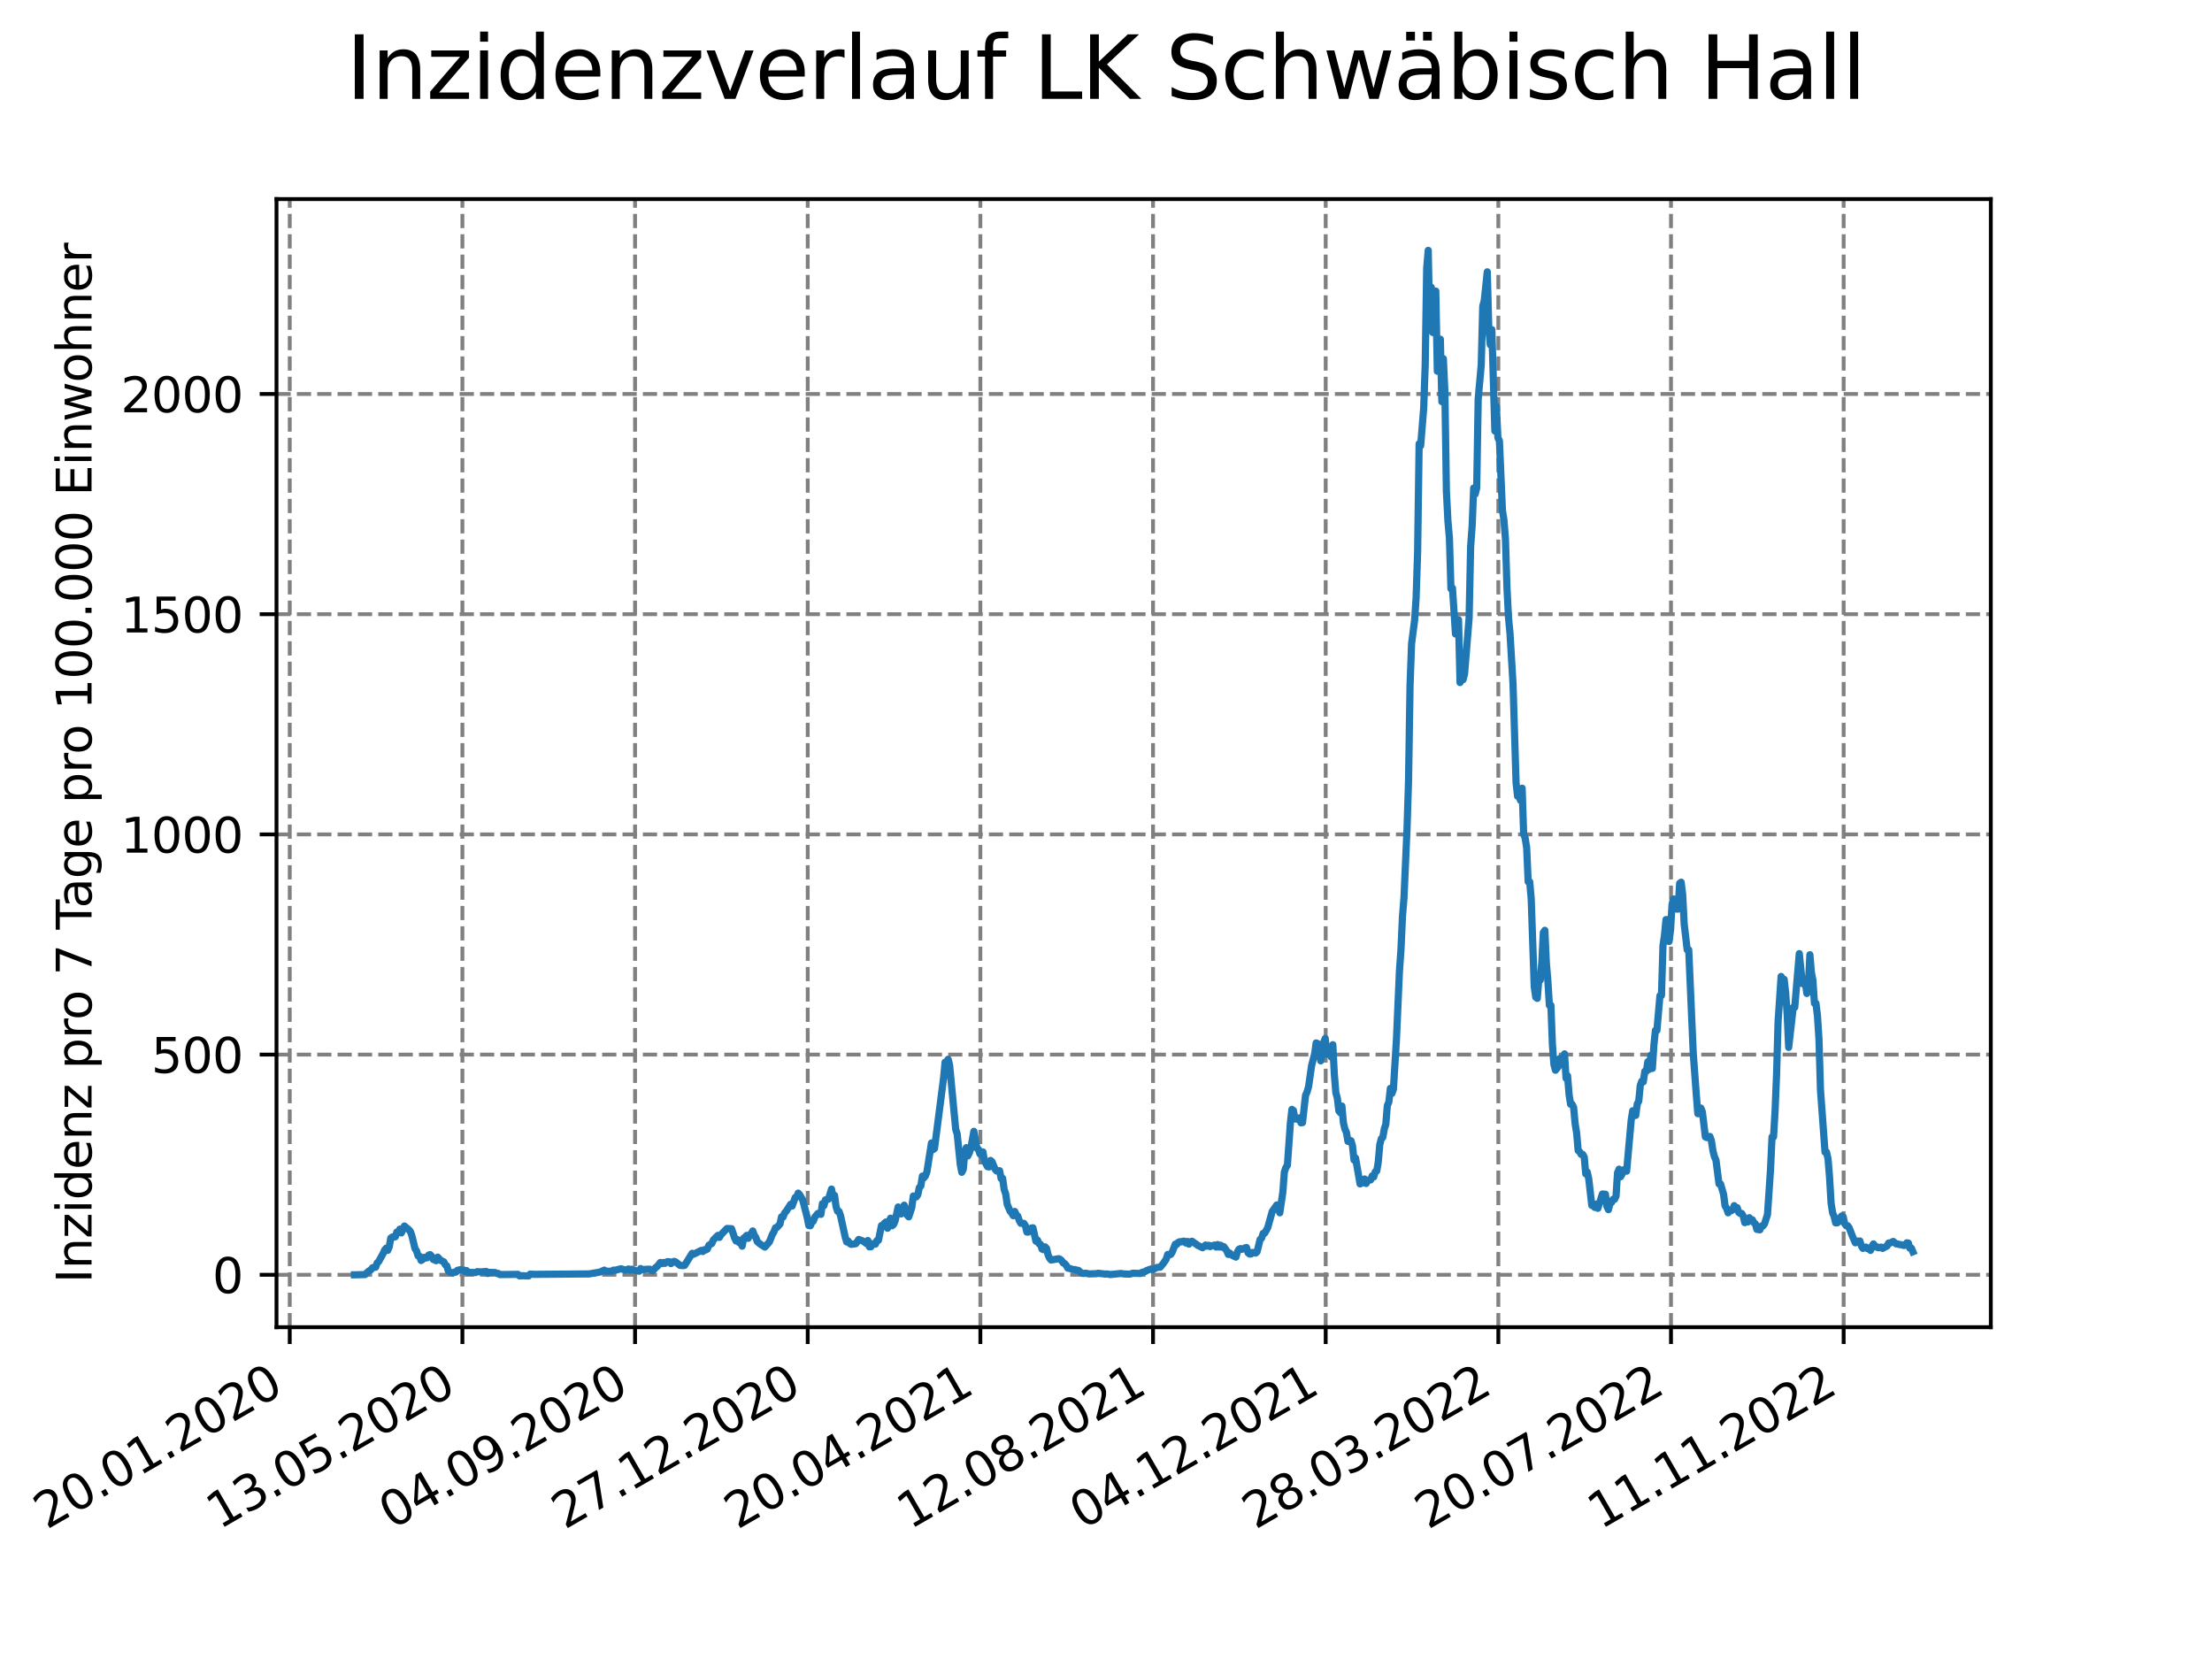 <?xml version="1.0" encoding="utf-8" standalone="no"?>
<!DOCTYPE svg PUBLIC "-//W3C//DTD SVG 1.1//EN"
  "http://www.w3.org/Graphics/SVG/1.1/DTD/svg11.dtd">
<svg xmlns:xlink="http://www.w3.org/1999/xlink" width="460.8pt" height="345.6pt" viewBox="0 0 460.8 345.6" xmlns="http://www.w3.org/2000/svg" version="1.1">
 <defs>
  <style type="text/css">*{stroke-linejoin: round; stroke-linecap: butt}</style>
 </defs>
 <g id="figure_1">
  <g id="patch_1">
   <path d="M 0 345.6 
L 460.8 345.6 
L 460.8 0 
L 0 0 
z
" style="fill: #ffffff"/>
  </g>
  <g id="axes_1">
   <g id="patch_2">
    <path d="M 57.6 276.48 
L 414.72 276.48 
L 414.72 41.472 
L 57.6 41.472 
z
" style="fill: #ffffff"/>
   </g>
   <g id="matplotlib.axis_1">
    <g id="xtick_1">
     <g id="line2d_1">
      <path d="M 60.358 276.48 
L 60.358 41.472 
" clip-path="url(#p5363a31406)" style="fill: none; stroke-dasharray: 2.96,1.28; stroke-dashoffset: 0; stroke: #808080; stroke-width: 0.8"/>
     </g>
     <g id="line2d_2">
      <defs>
       <path id="mba83485d88" d="M 0 0 
L 0 3.5 
" style="stroke: #000000; stroke-width: 0.8"/>
      </defs>
      <g>
       <use xlink:href="#mba83485d88" x="60.358" y="276.48" style="stroke: #000000; stroke-width: 0.8"/>
      </g>
     </g>
     <g id="text_1">
      <!-- 20.01.2020 -->
      <g transform="translate(9.733 318.689) rotate(-30) scale(0.1 -0.1)">
       <defs>
        <path id="DejaVuSans-32" d="M 1228 531 
L 3431 531 
L 3431 0 
L 469 0 
L 469 531 
Q 828 903 1448 1529 
Q 2069 2156 2228 2338 
Q 2531 2678 2651 2914 
Q 2772 3150 2772 3378 
Q 2772 3750 2511 3984 
Q 2250 4219 1831 4219 
Q 1534 4219 1204 4116 
Q 875 4013 500 3803 
L 500 4441 
Q 881 4594 1212 4672 
Q 1544 4750 1819 4750 
Q 2544 4750 2975 4387 
Q 3406 4025 3406 3419 
Q 3406 3131 3298 2873 
Q 3191 2616 2906 2266 
Q 2828 2175 2409 1742 
Q 1991 1309 1228 531 
z
" transform="scale(0.016)"/>
        <path id="DejaVuSans-30" d="M 2034 4250 
Q 1547 4250 1301 3770 
Q 1056 3291 1056 2328 
Q 1056 1369 1301 889 
Q 1547 409 2034 409 
Q 2525 409 2770 889 
Q 3016 1369 3016 2328 
Q 3016 3291 2770 3770 
Q 2525 4250 2034 4250 
z
M 2034 4750 
Q 2819 4750 3233 4129 
Q 3647 3509 3647 2328 
Q 3647 1150 3233 529 
Q 2819 -91 2034 -91 
Q 1250 -91 836 529 
Q 422 1150 422 2328 
Q 422 3509 836 4129 
Q 1250 4750 2034 4750 
z
" transform="scale(0.016)"/>
        <path id="DejaVuSans-2e" d="M 684 794 
L 1344 794 
L 1344 0 
L 684 0 
L 684 794 
z
" transform="scale(0.016)"/>
        <path id="DejaVuSans-31" d="M 794 531 
L 1825 531 
L 1825 4091 
L 703 3866 
L 703 4441 
L 1819 4666 
L 2450 4666 
L 2450 531 
L 3481 531 
L 3481 0 
L 794 0 
L 794 531 
z
" transform="scale(0.016)"/>
       </defs>
       <use xlink:href="#DejaVuSans-32"/>
       <use xlink:href="#DejaVuSans-30" x="63.623"/>
       <use xlink:href="#DejaVuSans-2e" x="127.246"/>
       <use xlink:href="#DejaVuSans-30" x="159.033"/>
       <use xlink:href="#DejaVuSans-31" x="222.656"/>
       <use xlink:href="#DejaVuSans-2e" x="286.279"/>
       <use xlink:href="#DejaVuSans-32" x="318.066"/>
       <use xlink:href="#DejaVuSans-30" x="381.689"/>
       <use xlink:href="#DejaVuSans-32" x="445.312"/>
       <use xlink:href="#DejaVuSans-30" x="508.936"/>
      </g>
     </g>
    </g>
    <g id="xtick_2">
     <g id="line2d_3">
      <path d="M 96.326 276.48 
L 96.326 41.472 
" clip-path="url(#p5363a31406)" style="fill: none; stroke-dasharray: 2.96,1.28; stroke-dashoffset: 0; stroke: #808080; stroke-width: 0.8"/>
     </g>
     <g id="line2d_4">
      <g>
       <use xlink:href="#mba83485d88" x="96.326" y="276.48" style="stroke: #000000; stroke-width: 0.8"/>
      </g>
     </g>
     <g id="text_2">
      <!-- 13.05.2020 -->
      <g transform="translate(45.7 318.689) rotate(-30) scale(0.1 -0.1)">
       <defs>
        <path id="DejaVuSans-33" d="M 2597 2516 
Q 3050 2419 3304 2112 
Q 3559 1806 3559 1356 
Q 3559 666 3084 287 
Q 2609 -91 1734 -91 
Q 1441 -91 1130 -33 
Q 819 25 488 141 
L 488 750 
Q 750 597 1062 519 
Q 1375 441 1716 441 
Q 2309 441 2620 675 
Q 2931 909 2931 1356 
Q 2931 1769 2642 2001 
Q 2353 2234 1838 2234 
L 1294 2234 
L 1294 2753 
L 1863 2753 
Q 2328 2753 2575 2939 
Q 2822 3125 2822 3475 
Q 2822 3834 2567 4026 
Q 2313 4219 1838 4219 
Q 1578 4219 1281 4162 
Q 984 4106 628 3988 
L 628 4550 
Q 988 4650 1302 4700 
Q 1616 4750 1894 4750 
Q 2613 4750 3031 4423 
Q 3450 4097 3450 3541 
Q 3450 3153 3228 2886 
Q 3006 2619 2597 2516 
z
" transform="scale(0.016)"/>
        <path id="DejaVuSans-35" d="M 691 4666 
L 3169 4666 
L 3169 4134 
L 1269 4134 
L 1269 2991 
Q 1406 3038 1543 3061 
Q 1681 3084 1819 3084 
Q 2600 3084 3056 2656 
Q 3513 2228 3513 1497 
Q 3513 744 3044 326 
Q 2575 -91 1722 -91 
Q 1428 -91 1123 -41 
Q 819 9 494 109 
L 494 744 
Q 775 591 1075 516 
Q 1375 441 1709 441 
Q 2250 441 2565 725 
Q 2881 1009 2881 1497 
Q 2881 1984 2565 2268 
Q 2250 2553 1709 2553 
Q 1456 2553 1204 2497 
Q 953 2441 691 2322 
L 691 4666 
z
" transform="scale(0.016)"/>
       </defs>
       <use xlink:href="#DejaVuSans-31"/>
       <use xlink:href="#DejaVuSans-33" x="63.623"/>
       <use xlink:href="#DejaVuSans-2e" x="127.246"/>
       <use xlink:href="#DejaVuSans-30" x="159.033"/>
       <use xlink:href="#DejaVuSans-35" x="222.656"/>
       <use xlink:href="#DejaVuSans-2e" x="286.279"/>
       <use xlink:href="#DejaVuSans-32" x="318.066"/>
       <use xlink:href="#DejaVuSans-30" x="381.689"/>
       <use xlink:href="#DejaVuSans-32" x="445.312"/>
       <use xlink:href="#DejaVuSans-30" x="508.936"/>
      </g>
     </g>
    </g>
    <g id="xtick_3">
     <g id="line2d_5">
      <path d="M 132.293 276.48 
L 132.293 41.472 
" clip-path="url(#p5363a31406)" style="fill: none; stroke-dasharray: 2.96,1.28; stroke-dashoffset: 0; stroke: #808080; stroke-width: 0.8"/>
     </g>
     <g id="line2d_6">
      <g>
       <use xlink:href="#mba83485d88" x="132.293" y="276.48" style="stroke: #000000; stroke-width: 0.8"/>
      </g>
     </g>
     <g id="text_3">
      <!-- 04.09.2020 -->
      <g transform="translate(81.668 318.689) rotate(-30) scale(0.1 -0.1)">
       <defs>
        <path id="DejaVuSans-34" d="M 2419 4116 
L 825 1625 
L 2419 1625 
L 2419 4116 
z
M 2253 4666 
L 3047 4666 
L 3047 1625 
L 3713 1625 
L 3713 1100 
L 3047 1100 
L 3047 0 
L 2419 0 
L 2419 1100 
L 313 1100 
L 313 1709 
L 2253 4666 
z
" transform="scale(0.016)"/>
        <path id="DejaVuSans-39" d="M 703 97 
L 703 672 
Q 941 559 1184 500 
Q 1428 441 1663 441 
Q 2288 441 2617 861 
Q 2947 1281 2994 2138 
Q 2813 1869 2534 1725 
Q 2256 1581 1919 1581 
Q 1219 1581 811 2004 
Q 403 2428 403 3163 
Q 403 3881 828 4315 
Q 1253 4750 1959 4750 
Q 2769 4750 3195 4129 
Q 3622 3509 3622 2328 
Q 3622 1225 3098 567 
Q 2575 -91 1691 -91 
Q 1453 -91 1209 -44 
Q 966 3 703 97 
z
M 1959 2075 
Q 2384 2075 2632 2365 
Q 2881 2656 2881 3163 
Q 2881 3666 2632 3958 
Q 2384 4250 1959 4250 
Q 1534 4250 1286 3958 
Q 1038 3666 1038 3163 
Q 1038 2656 1286 2365 
Q 1534 2075 1959 2075 
z
" transform="scale(0.016)"/>
       </defs>
       <use xlink:href="#DejaVuSans-30"/>
       <use xlink:href="#DejaVuSans-34" x="63.623"/>
       <use xlink:href="#DejaVuSans-2e" x="127.246"/>
       <use xlink:href="#DejaVuSans-30" x="159.033"/>
       <use xlink:href="#DejaVuSans-39" x="222.656"/>
       <use xlink:href="#DejaVuSans-2e" x="286.279"/>
       <use xlink:href="#DejaVuSans-32" x="318.066"/>
       <use xlink:href="#DejaVuSans-30" x="381.689"/>
       <use xlink:href="#DejaVuSans-32" x="445.312"/>
       <use xlink:href="#DejaVuSans-30" x="508.936"/>
      </g>
     </g>
    </g>
    <g id="xtick_4">
     <g id="line2d_7">
      <path d="M 168.261 276.48 
L 168.261 41.472 
" clip-path="url(#p5363a31406)" style="fill: none; stroke-dasharray: 2.96,1.28; stroke-dashoffset: 0; stroke: #808080; stroke-width: 0.8"/>
     </g>
     <g id="line2d_8">
      <g>
       <use xlink:href="#mba83485d88" x="168.261" y="276.48" style="stroke: #000000; stroke-width: 0.8"/>
      </g>
     </g>
     <g id="text_4">
      <!-- 27.12.2020 -->
      <g transform="translate(117.636 318.689) rotate(-30) scale(0.1 -0.1)">
       <defs>
        <path id="DejaVuSans-37" d="M 525 4666 
L 3525 4666 
L 3525 4397 
L 1831 0 
L 1172 0 
L 2766 4134 
L 525 4134 
L 525 4666 
z
" transform="scale(0.016)"/>
       </defs>
       <use xlink:href="#DejaVuSans-32"/>
       <use xlink:href="#DejaVuSans-37" x="63.623"/>
       <use xlink:href="#DejaVuSans-2e" x="127.246"/>
       <use xlink:href="#DejaVuSans-31" x="159.033"/>
       <use xlink:href="#DejaVuSans-32" x="222.656"/>
       <use xlink:href="#DejaVuSans-2e" x="286.279"/>
       <use xlink:href="#DejaVuSans-32" x="318.066"/>
       <use xlink:href="#DejaVuSans-30" x="381.689"/>
       <use xlink:href="#DejaVuSans-32" x="445.312"/>
       <use xlink:href="#DejaVuSans-30" x="508.936"/>
      </g>
     </g>
    </g>
    <g id="xtick_5">
     <g id="line2d_9">
      <path d="M 204.228 276.48 
L 204.228 41.472 
" clip-path="url(#p5363a31406)" style="fill: none; stroke-dasharray: 2.96,1.28; stroke-dashoffset: 0; stroke: #808080; stroke-width: 0.8"/>
     </g>
     <g id="line2d_10">
      <g>
       <use xlink:href="#mba83485d88" x="204.228" y="276.48" style="stroke: #000000; stroke-width: 0.8"/>
      </g>
     </g>
     <g id="text_5">
      <!-- 20.04.2021 -->
      <g transform="translate(153.603 318.689) rotate(-30) scale(0.1 -0.1)">
       <use xlink:href="#DejaVuSans-32"/>
       <use xlink:href="#DejaVuSans-30" x="63.623"/>
       <use xlink:href="#DejaVuSans-2e" x="127.246"/>
       <use xlink:href="#DejaVuSans-30" x="159.033"/>
       <use xlink:href="#DejaVuSans-34" x="222.656"/>
       <use xlink:href="#DejaVuSans-2e" x="286.279"/>
       <use xlink:href="#DejaVuSans-32" x="318.066"/>
       <use xlink:href="#DejaVuSans-30" x="381.689"/>
       <use xlink:href="#DejaVuSans-32" x="445.312"/>
       <use xlink:href="#DejaVuSans-31" x="508.936"/>
      </g>
     </g>
    </g>
    <g id="xtick_6">
     <g id="line2d_11">
      <path d="M 240.196 276.48 
L 240.196 41.472 
" clip-path="url(#p5363a31406)" style="fill: none; stroke-dasharray: 2.96,1.28; stroke-dashoffset: 0; stroke: #808080; stroke-width: 0.8"/>
     </g>
     <g id="line2d_12">
      <g>
       <use xlink:href="#mba83485d88" x="240.196" y="276.48" style="stroke: #000000; stroke-width: 0.8"/>
      </g>
     </g>
     <g id="text_6">
      <!-- 12.08.2021 -->
      <g transform="translate(189.571 318.689) rotate(-30) scale(0.1 -0.1)">
       <defs>
        <path id="DejaVuSans-38" d="M 2034 2216 
Q 1584 2216 1326 1975 
Q 1069 1734 1069 1313 
Q 1069 891 1326 650 
Q 1584 409 2034 409 
Q 2484 409 2743 651 
Q 3003 894 3003 1313 
Q 3003 1734 2745 1975 
Q 2488 2216 2034 2216 
z
M 1403 2484 
Q 997 2584 770 2862 
Q 544 3141 544 3541 
Q 544 4100 942 4425 
Q 1341 4750 2034 4750 
Q 2731 4750 3128 4425 
Q 3525 4100 3525 3541 
Q 3525 3141 3298 2862 
Q 3072 2584 2669 2484 
Q 3125 2378 3379 2068 
Q 3634 1759 3634 1313 
Q 3634 634 3220 271 
Q 2806 -91 2034 -91 
Q 1263 -91 848 271 
Q 434 634 434 1313 
Q 434 1759 690 2068 
Q 947 2378 1403 2484 
z
M 1172 3481 
Q 1172 3119 1398 2916 
Q 1625 2713 2034 2713 
Q 2441 2713 2670 2916 
Q 2900 3119 2900 3481 
Q 2900 3844 2670 4047 
Q 2441 4250 2034 4250 
Q 1625 4250 1398 4047 
Q 1172 3844 1172 3481 
z
" transform="scale(0.016)"/>
       </defs>
       <use xlink:href="#DejaVuSans-31"/>
       <use xlink:href="#DejaVuSans-32" x="63.623"/>
       <use xlink:href="#DejaVuSans-2e" x="127.246"/>
       <use xlink:href="#DejaVuSans-30" x="159.033"/>
       <use xlink:href="#DejaVuSans-38" x="222.656"/>
       <use xlink:href="#DejaVuSans-2e" x="286.279"/>
       <use xlink:href="#DejaVuSans-32" x="318.066"/>
       <use xlink:href="#DejaVuSans-30" x="381.689"/>
       <use xlink:href="#DejaVuSans-32" x="445.312"/>
       <use xlink:href="#DejaVuSans-31" x="508.936"/>
      </g>
     </g>
    </g>
    <g id="xtick_7">
     <g id="line2d_13">
      <path d="M 276.163 276.48 
L 276.163 41.472 
" clip-path="url(#p5363a31406)" style="fill: none; stroke-dasharray: 2.96,1.28; stroke-dashoffset: 0; stroke: #808080; stroke-width: 0.8"/>
     </g>
     <g id="line2d_14">
      <g>
       <use xlink:href="#mba83485d88" x="276.163" y="276.48" style="stroke: #000000; stroke-width: 0.8"/>
      </g>
     </g>
     <g id="text_7">
      <!-- 04.12.2021 -->
      <g transform="translate(225.538 318.689) rotate(-30) scale(0.1 -0.1)">
       <use xlink:href="#DejaVuSans-30"/>
       <use xlink:href="#DejaVuSans-34" x="63.623"/>
       <use xlink:href="#DejaVuSans-2e" x="127.246"/>
       <use xlink:href="#DejaVuSans-31" x="159.033"/>
       <use xlink:href="#DejaVuSans-32" x="222.656"/>
       <use xlink:href="#DejaVuSans-2e" x="286.279"/>
       <use xlink:href="#DejaVuSans-32" x="318.066"/>
       <use xlink:href="#DejaVuSans-30" x="381.689"/>
       <use xlink:href="#DejaVuSans-32" x="445.312"/>
       <use xlink:href="#DejaVuSans-31" x="508.936"/>
      </g>
     </g>
    </g>
    <g id="xtick_8">
     <g id="line2d_15">
      <path d="M 312.131 276.48 
L 312.131 41.472 
" clip-path="url(#p5363a31406)" style="fill: none; stroke-dasharray: 2.96,1.28; stroke-dashoffset: 0; stroke: #808080; stroke-width: 0.8"/>
     </g>
     <g id="line2d_16">
      <g>
       <use xlink:href="#mba83485d88" x="312.131" y="276.48" style="stroke: #000000; stroke-width: 0.8"/>
      </g>
     </g>
     <g id="text_8">
      <!-- 28.03.2022 -->
      <g transform="translate(261.506 318.689) rotate(-30) scale(0.1 -0.1)">
       <use xlink:href="#DejaVuSans-32"/>
       <use xlink:href="#DejaVuSans-38" x="63.623"/>
       <use xlink:href="#DejaVuSans-2e" x="127.246"/>
       <use xlink:href="#DejaVuSans-30" x="159.033"/>
       <use xlink:href="#DejaVuSans-33" x="222.656"/>
       <use xlink:href="#DejaVuSans-2e" x="286.279"/>
       <use xlink:href="#DejaVuSans-32" x="318.066"/>
       <use xlink:href="#DejaVuSans-30" x="381.689"/>
       <use xlink:href="#DejaVuSans-32" x="445.312"/>
       <use xlink:href="#DejaVuSans-32" x="508.936"/>
      </g>
     </g>
    </g>
    <g id="xtick_9">
     <g id="line2d_17">
      <path d="M 348.099 276.48 
L 348.099 41.472 
" clip-path="url(#p5363a31406)" style="fill: none; stroke-dasharray: 2.96,1.28; stroke-dashoffset: 0; stroke: #808080; stroke-width: 0.8"/>
     </g>
     <g id="line2d_18">
      <g>
       <use xlink:href="#mba83485d88" x="348.099" y="276.48" style="stroke: #000000; stroke-width: 0.8"/>
      </g>
     </g>
     <g id="text_9">
      <!-- 20.07.2022 -->
      <g transform="translate(297.473 318.689) rotate(-30) scale(0.1 -0.1)">
       <use xlink:href="#DejaVuSans-32"/>
       <use xlink:href="#DejaVuSans-30" x="63.623"/>
       <use xlink:href="#DejaVuSans-2e" x="127.246"/>
       <use xlink:href="#DejaVuSans-30" x="159.033"/>
       <use xlink:href="#DejaVuSans-37" x="222.656"/>
       <use xlink:href="#DejaVuSans-2e" x="286.279"/>
       <use xlink:href="#DejaVuSans-32" x="318.066"/>
       <use xlink:href="#DejaVuSans-30" x="381.689"/>
       <use xlink:href="#DejaVuSans-32" x="445.312"/>
       <use xlink:href="#DejaVuSans-32" x="508.936"/>
      </g>
     </g>
    </g>
    <g id="xtick_10">
     <g id="line2d_19">
      <path d="M 384.066 276.48 
L 384.066 41.472 
" clip-path="url(#p5363a31406)" style="fill: none; stroke-dasharray: 2.96,1.28; stroke-dashoffset: 0; stroke: #808080; stroke-width: 0.8"/>
     </g>
     <g id="line2d_20">
      <g>
       <use xlink:href="#mba83485d88" x="384.066" y="276.48" style="stroke: #000000; stroke-width: 0.8"/>
      </g>
     </g>
     <g id="text_10">
      <!-- 11.11.2022 -->
      <g transform="translate(333.441 318.689) rotate(-30) scale(0.1 -0.1)">
       <use xlink:href="#DejaVuSans-31"/>
       <use xlink:href="#DejaVuSans-31" x="63.623"/>
       <use xlink:href="#DejaVuSans-2e" x="127.246"/>
       <use xlink:href="#DejaVuSans-31" x="159.033"/>
       <use xlink:href="#DejaVuSans-31" x="222.656"/>
       <use xlink:href="#DejaVuSans-2e" x="286.279"/>
       <use xlink:href="#DejaVuSans-32" x="318.066"/>
       <use xlink:href="#DejaVuSans-30" x="381.689"/>
       <use xlink:href="#DejaVuSans-32" x="445.312"/>
       <use xlink:href="#DejaVuSans-32" x="508.936"/>
      </g>
     </g>
    </g>
   </g>
   <g id="matplotlib.axis_2">
    <g id="ytick_1">
     <g id="line2d_21">
      <path d="M 57.6 265.565 
L 414.72 265.565 
" clip-path="url(#p5363a31406)" style="fill: none; stroke-dasharray: 2.96,1.28; stroke-dashoffset: 0; stroke: #808080; stroke-width: 0.8"/>
     </g>
     <g id="line2d_22">
      <defs>
       <path id="m3895f8b6ff" d="M 0 0 
L -3.5 0 
" style="stroke: #000000; stroke-width: 0.8"/>
      </defs>
      <g>
       <use xlink:href="#m3895f8b6ff" x="57.6" y="265.565" style="stroke: #000000; stroke-width: 0.8"/>
      </g>
     </g>
     <g id="text_11">
      <!-- 0 -->
      <g transform="translate(44.237 269.364) scale(0.1 -0.1)">
       <use xlink:href="#DejaVuSans-30"/>
      </g>
     </g>
    </g>
    <g id="ytick_2">
     <g id="line2d_23">
      <path d="M 57.6 219.693 
L 414.72 219.693 
" clip-path="url(#p5363a31406)" style="fill: none; stroke-dasharray: 2.96,1.28; stroke-dashoffset: 0; stroke: #808080; stroke-width: 0.8"/>
     </g>
     <g id="line2d_24">
      <g>
       <use xlink:href="#m3895f8b6ff" x="57.6" y="219.693" style="stroke: #000000; stroke-width: 0.8"/>
      </g>
     </g>
     <g id="text_12">
      <!-- 500 -->
      <g transform="translate(31.512 223.492) scale(0.1 -0.1)">
       <use xlink:href="#DejaVuSans-35"/>
       <use xlink:href="#DejaVuSans-30" x="63.623"/>
       <use xlink:href="#DejaVuSans-30" x="127.246"/>
      </g>
     </g>
    </g>
    <g id="ytick_3">
     <g id="line2d_25">
      <path d="M 57.6 173.821 
L 414.72 173.821 
" clip-path="url(#p5363a31406)" style="fill: none; stroke-dasharray: 2.96,1.28; stroke-dashoffset: 0; stroke: #808080; stroke-width: 0.8"/>
     </g>
     <g id="line2d_26">
      <g>
       <use xlink:href="#m3895f8b6ff" x="57.6" y="173.821" style="stroke: #000000; stroke-width: 0.8"/>
      </g>
     </g>
     <g id="text_13">
      <!-- 1000 -->
      <g transform="translate(25.15 177.621) scale(0.1 -0.1)">
       <use xlink:href="#DejaVuSans-31"/>
       <use xlink:href="#DejaVuSans-30" x="63.623"/>
       <use xlink:href="#DejaVuSans-30" x="127.246"/>
       <use xlink:href="#DejaVuSans-30" x="190.869"/>
      </g>
     </g>
    </g>
    <g id="ytick_4">
     <g id="line2d_27">
      <path d="M 57.6 127.95 
L 414.72 127.95 
" clip-path="url(#p5363a31406)" style="fill: none; stroke-dasharray: 2.96,1.28; stroke-dashoffset: 0; stroke: #808080; stroke-width: 0.8"/>
     </g>
     <g id="line2d_28">
      <g>
       <use xlink:href="#m3895f8b6ff" x="57.6" y="127.95" style="stroke: #000000; stroke-width: 0.8"/>
      </g>
     </g>
     <g id="text_14">
      <!-- 1500 -->
      <g transform="translate(25.15 131.749) scale(0.1 -0.1)">
       <use xlink:href="#DejaVuSans-31"/>
       <use xlink:href="#DejaVuSans-35" x="63.623"/>
       <use xlink:href="#DejaVuSans-30" x="127.246"/>
       <use xlink:href="#DejaVuSans-30" x="190.869"/>
      </g>
     </g>
    </g>
    <g id="ytick_5">
     <g id="line2d_29">
      <path d="M 57.6 82.078 
L 414.72 82.078 
" clip-path="url(#p5363a31406)" style="fill: none; stroke-dasharray: 2.96,1.28; stroke-dashoffset: 0; stroke: #808080; stroke-width: 0.8"/>
     </g>
     <g id="line2d_30">
      <g>
       <use xlink:href="#m3895f8b6ff" x="57.6" y="82.078" style="stroke: #000000; stroke-width: 0.8"/>
      </g>
     </g>
     <g id="text_15">
      <!-- 2000 -->
      <g transform="translate(25.15 85.877) scale(0.1 -0.1)">
       <use xlink:href="#DejaVuSans-32"/>
       <use xlink:href="#DejaVuSans-30" x="63.623"/>
       <use xlink:href="#DejaVuSans-30" x="127.246"/>
       <use xlink:href="#DejaVuSans-30" x="190.869"/>
      </g>
     </g>
    </g>
    <g id="text_16">
     <!-- Inzidenz pro 7 Tage pro 100.000 Einwohner -->
     <g transform="translate(19.07 267.301) rotate(-90) scale(0.1 -0.1)">
      <defs>
       <path id="DejaVuSans-49" d="M 628 4666 
L 1259 4666 
L 1259 0 
L 628 0 
L 628 4666 
z
" transform="scale(0.016)"/>
       <path id="DejaVuSans-6e" d="M 3513 2113 
L 3513 0 
L 2938 0 
L 2938 2094 
Q 2938 2591 2744 2837 
Q 2550 3084 2163 3084 
Q 1697 3084 1428 2787 
Q 1159 2491 1159 1978 
L 1159 0 
L 581 0 
L 581 3500 
L 1159 3500 
L 1159 2956 
Q 1366 3272 1645 3428 
Q 1925 3584 2291 3584 
Q 2894 3584 3203 3211 
Q 3513 2838 3513 2113 
z
" transform="scale(0.016)"/>
       <path id="DejaVuSans-7a" d="M 353 3500 
L 3084 3500 
L 3084 2975 
L 922 459 
L 3084 459 
L 3084 0 
L 275 0 
L 275 525 
L 2438 3041 
L 353 3041 
L 353 3500 
z
" transform="scale(0.016)"/>
       <path id="DejaVuSans-69" d="M 603 3500 
L 1178 3500 
L 1178 0 
L 603 0 
L 603 3500 
z
M 603 4863 
L 1178 4863 
L 1178 4134 
L 603 4134 
L 603 4863 
z
" transform="scale(0.016)"/>
       <path id="DejaVuSans-64" d="M 2906 2969 
L 2906 4863 
L 3481 4863 
L 3481 0 
L 2906 0 
L 2906 525 
Q 2725 213 2448 61 
Q 2172 -91 1784 -91 
Q 1150 -91 751 415 
Q 353 922 353 1747 
Q 353 2572 751 3078 
Q 1150 3584 1784 3584 
Q 2172 3584 2448 3432 
Q 2725 3281 2906 2969 
z
M 947 1747 
Q 947 1113 1208 752 
Q 1469 391 1925 391 
Q 2381 391 2643 752 
Q 2906 1113 2906 1747 
Q 2906 2381 2643 2742 
Q 2381 3103 1925 3103 
Q 1469 3103 1208 2742 
Q 947 2381 947 1747 
z
" transform="scale(0.016)"/>
       <path id="DejaVuSans-65" d="M 3597 1894 
L 3597 1613 
L 953 1613 
Q 991 1019 1311 708 
Q 1631 397 2203 397 
Q 2534 397 2845 478 
Q 3156 559 3463 722 
L 3463 178 
Q 3153 47 2828 -22 
Q 2503 -91 2169 -91 
Q 1331 -91 842 396 
Q 353 884 353 1716 
Q 353 2575 817 3079 
Q 1281 3584 2069 3584 
Q 2775 3584 3186 3129 
Q 3597 2675 3597 1894 
z
M 3022 2063 
Q 3016 2534 2758 2815 
Q 2500 3097 2075 3097 
Q 1594 3097 1305 2825 
Q 1016 2553 972 2059 
L 3022 2063 
z
" transform="scale(0.016)"/>
       <path id="DejaVuSans-20" transform="scale(0.016)"/>
       <path id="DejaVuSans-70" d="M 1159 525 
L 1159 -1331 
L 581 -1331 
L 581 3500 
L 1159 3500 
L 1159 2969 
Q 1341 3281 1617 3432 
Q 1894 3584 2278 3584 
Q 2916 3584 3314 3078 
Q 3713 2572 3713 1747 
Q 3713 922 3314 415 
Q 2916 -91 2278 -91 
Q 1894 -91 1617 61 
Q 1341 213 1159 525 
z
M 3116 1747 
Q 3116 2381 2855 2742 
Q 2594 3103 2138 3103 
Q 1681 3103 1420 2742 
Q 1159 2381 1159 1747 
Q 1159 1113 1420 752 
Q 1681 391 2138 391 
Q 2594 391 2855 752 
Q 3116 1113 3116 1747 
z
" transform="scale(0.016)"/>
       <path id="DejaVuSans-72" d="M 2631 2963 
Q 2534 3019 2420 3045 
Q 2306 3072 2169 3072 
Q 1681 3072 1420 2755 
Q 1159 2438 1159 1844 
L 1159 0 
L 581 0 
L 581 3500 
L 1159 3500 
L 1159 2956 
Q 1341 3275 1631 3429 
Q 1922 3584 2338 3584 
Q 2397 3584 2469 3576 
Q 2541 3569 2628 3553 
L 2631 2963 
z
" transform="scale(0.016)"/>
       <path id="DejaVuSans-6f" d="M 1959 3097 
Q 1497 3097 1228 2736 
Q 959 2375 959 1747 
Q 959 1119 1226 758 
Q 1494 397 1959 397 
Q 2419 397 2687 759 
Q 2956 1122 2956 1747 
Q 2956 2369 2687 2733 
Q 2419 3097 1959 3097 
z
M 1959 3584 
Q 2709 3584 3137 3096 
Q 3566 2609 3566 1747 
Q 3566 888 3137 398 
Q 2709 -91 1959 -91 
Q 1206 -91 779 398 
Q 353 888 353 1747 
Q 353 2609 779 3096 
Q 1206 3584 1959 3584 
z
" transform="scale(0.016)"/>
       <path id="DejaVuSans-54" d="M -19 4666 
L 3928 4666 
L 3928 4134 
L 2272 4134 
L 2272 0 
L 1638 0 
L 1638 4134 
L -19 4134 
L -19 4666 
z
" transform="scale(0.016)"/>
       <path id="DejaVuSans-61" d="M 2194 1759 
Q 1497 1759 1228 1600 
Q 959 1441 959 1056 
Q 959 750 1161 570 
Q 1363 391 1709 391 
Q 2188 391 2477 730 
Q 2766 1069 2766 1631 
L 2766 1759 
L 2194 1759 
z
M 3341 1997 
L 3341 0 
L 2766 0 
L 2766 531 
Q 2569 213 2275 61 
Q 1981 -91 1556 -91 
Q 1019 -91 701 211 
Q 384 513 384 1019 
Q 384 1609 779 1909 
Q 1175 2209 1959 2209 
L 2766 2209 
L 2766 2266 
Q 2766 2663 2505 2880 
Q 2244 3097 1772 3097 
Q 1472 3097 1187 3025 
Q 903 2953 641 2809 
L 641 3341 
Q 956 3463 1253 3523 
Q 1550 3584 1831 3584 
Q 2591 3584 2966 3190 
Q 3341 2797 3341 1997 
z
" transform="scale(0.016)"/>
       <path id="DejaVuSans-67" d="M 2906 1791 
Q 2906 2416 2648 2759 
Q 2391 3103 1925 3103 
Q 1463 3103 1205 2759 
Q 947 2416 947 1791 
Q 947 1169 1205 825 
Q 1463 481 1925 481 
Q 2391 481 2648 825 
Q 2906 1169 2906 1791 
z
M 3481 434 
Q 3481 -459 3084 -895 
Q 2688 -1331 1869 -1331 
Q 1566 -1331 1297 -1286 
Q 1028 -1241 775 -1147 
L 775 -588 
Q 1028 -725 1275 -790 
Q 1522 -856 1778 -856 
Q 2344 -856 2625 -561 
Q 2906 -266 2906 331 
L 2906 616 
Q 2728 306 2450 153 
Q 2172 0 1784 0 
Q 1141 0 747 490 
Q 353 981 353 1791 
Q 353 2603 747 3093 
Q 1141 3584 1784 3584 
Q 2172 3584 2450 3431 
Q 2728 3278 2906 2969 
L 2906 3500 
L 3481 3500 
L 3481 434 
z
" transform="scale(0.016)"/>
       <path id="DejaVuSans-45" d="M 628 4666 
L 3578 4666 
L 3578 4134 
L 1259 4134 
L 1259 2753 
L 3481 2753 
L 3481 2222 
L 1259 2222 
L 1259 531 
L 3634 531 
L 3634 0 
L 628 0 
L 628 4666 
z
" transform="scale(0.016)"/>
       <path id="DejaVuSans-77" d="M 269 3500 
L 844 3500 
L 1563 769 
L 2278 3500 
L 2956 3500 
L 3675 769 
L 4391 3500 
L 4966 3500 
L 4050 0 
L 3372 0 
L 2619 2869 
L 1863 0 
L 1184 0 
L 269 3500 
z
" transform="scale(0.016)"/>
       <path id="DejaVuSans-68" d="M 3513 2113 
L 3513 0 
L 2938 0 
L 2938 2094 
Q 2938 2591 2744 2837 
Q 2550 3084 2163 3084 
Q 1697 3084 1428 2787 
Q 1159 2491 1159 1978 
L 1159 0 
L 581 0 
L 581 4863 
L 1159 4863 
L 1159 2956 
Q 1366 3272 1645 3428 
Q 1925 3584 2291 3584 
Q 2894 3584 3203 3211 
Q 3513 2838 3513 2113 
z
" transform="scale(0.016)"/>
      </defs>
      <use xlink:href="#DejaVuSans-49"/>
      <use xlink:href="#DejaVuSans-6e" x="29.492"/>
      <use xlink:href="#DejaVuSans-7a" x="92.871"/>
      <use xlink:href="#DejaVuSans-69" x="145.361"/>
      <use xlink:href="#DejaVuSans-64" x="173.145"/>
      <use xlink:href="#DejaVuSans-65" x="236.621"/>
      <use xlink:href="#DejaVuSans-6e" x="298.145"/>
      <use xlink:href="#DejaVuSans-7a" x="361.523"/>
      <use xlink:href="#DejaVuSans-20" x="414.014"/>
      <use xlink:href="#DejaVuSans-70" x="445.801"/>
      <use xlink:href="#DejaVuSans-72" x="509.277"/>
      <use xlink:href="#DejaVuSans-6f" x="548.141"/>
      <use xlink:href="#DejaVuSans-20" x="609.322"/>
      <use xlink:href="#DejaVuSans-37" x="641.109"/>
      <use xlink:href="#DejaVuSans-20" x="704.732"/>
      <use xlink:href="#DejaVuSans-54" x="736.52"/>
      <use xlink:href="#DejaVuSans-61" x="781.104"/>
      <use xlink:href="#DejaVuSans-67" x="842.383"/>
      <use xlink:href="#DejaVuSans-65" x="905.859"/>
      <use xlink:href="#DejaVuSans-20" x="967.383"/>
      <use xlink:href="#DejaVuSans-70" x="999.17"/>
      <use xlink:href="#DejaVuSans-72" x="1062.646"/>
      <use xlink:href="#DejaVuSans-6f" x="1101.51"/>
      <use xlink:href="#DejaVuSans-20" x="1162.691"/>
      <use xlink:href="#DejaVuSans-31" x="1194.479"/>
      <use xlink:href="#DejaVuSans-30" x="1258.102"/>
      <use xlink:href="#DejaVuSans-30" x="1321.725"/>
      <use xlink:href="#DejaVuSans-2e" x="1385.348"/>
      <use xlink:href="#DejaVuSans-30" x="1417.135"/>
      <use xlink:href="#DejaVuSans-30" x="1480.758"/>
      <use xlink:href="#DejaVuSans-30" x="1544.381"/>
      <use xlink:href="#DejaVuSans-20" x="1608.004"/>
      <use xlink:href="#DejaVuSans-45" x="1639.791"/>
      <use xlink:href="#DejaVuSans-69" x="1702.975"/>
      <use xlink:href="#DejaVuSans-6e" x="1730.758"/>
      <use xlink:href="#DejaVuSans-77" x="1794.137"/>
      <use xlink:href="#DejaVuSans-6f" x="1875.924"/>
      <use xlink:href="#DejaVuSans-68" x="1937.105"/>
      <use xlink:href="#DejaVuSans-6e" x="2000.484"/>
      <use xlink:href="#DejaVuSans-65" x="2063.863"/>
      <use xlink:href="#DejaVuSans-72" x="2125.387"/>
     </g>
    </g>
   </g>
   <g id="line2d_31">
    <path d="M 73.833 265.565 
L 76.041 265.518 
L 76.672 264.912 
L 77.303 264.492 
L 77.619 264.073 
L 78.25 263.979 
L 78.565 263.093 
L 78.881 262.814 
L 79.827 261.089 
L 80.143 260.389 
L 80.458 260.016 
L 80.774 260.482 
L 81.089 259.736 
L 81.405 257.918 
L 81.72 257.685 
L 82.036 257.731 
L 82.351 257.638 
L 82.667 256.659 
L 82.982 256.659 
L 83.298 256.053 
L 83.613 256.845 
L 84.244 255.4 
L 85.191 256.193 
L 85.506 256.566 
L 85.822 257.498 
L 86.453 260.109 
L 86.768 260.576 
L 87.084 261.601 
L 87.399 261.695 
L 87.715 262.581 
L 88.03 262.394 
L 88.346 261.928 
L 88.661 262.068 
L 88.977 262.021 
L 89.292 261.462 
L 89.608 261.368 
L 89.923 261.695 
L 90.239 262.347 
L 90.87 262.627 
L 91.185 261.881 
L 91.817 262.581 
L 92.448 262.86 
L 92.763 263.466 
L 93.079 263.7 
L 93.394 264.772 
L 93.71 265.005 
L 94.341 265.192 
L 94.656 265.005 
L 94.972 265.005 
L 95.287 264.632 
L 95.918 264.492 
L 96.549 264.539 
L 96.865 264.865 
L 97.18 264.679 
L 97.496 265.052 
L 99.073 265.098 
L 99.389 264.912 
L 100.335 264.959 
L 101.282 264.865 
L 101.597 265.285 
L 101.913 265.052 
L 103.175 265.098 
L 103.49 265.285 
L 103.806 265.285 
L 104.121 265.518 
L 107.907 265.471 
L 108.223 265.798 
L 108.854 265.751 
L 109.8 265.798 
L 110.116 265.798 
L 110.431 265.425 
L 111.378 265.471 
L 122.736 265.378 
L 124.945 265.005 
L 125.891 264.586 
L 126.207 264.819 
L 127.469 264.819 
L 127.784 264.586 
L 128.1 264.632 
L 129.362 264.306 
L 130.308 264.586 
L 130.939 264.352 
L 131.255 264.586 
L 131.57 264.399 
L 132.517 264.725 
L 133.148 264.819 
L 133.463 264.259 
L 133.779 264.492 
L 135.041 264.399 
L 135.356 264.399 
L 135.672 264.632 
L 135.987 264.725 
L 136.618 264.026 
L 136.934 263.793 
L 137.565 263 
L 137.88 263.233 
L 138.196 263 
L 138.511 263.187 
L 138.827 262.907 
L 139.142 262.814 
L 139.458 262.86 
L 139.773 263.233 
L 140.089 262.907 
L 140.404 262.767 
L 140.72 262.86 
L 141.666 263.606 
L 142.297 263.653 
L 142.613 263.606 
L 144.19 261.089 
L 144.506 261.275 
L 146.083 260.482 
L 146.399 260.716 
L 146.714 260.342 
L 147.03 260.389 
L 147.345 260.203 
L 147.661 259.41 
L 148.292 259.037 
L 148.607 258.291 
L 149.554 257.358 
L 149.869 257.778 
L 150.185 257.219 
L 151.131 256.239 
L 151.447 255.913 
L 152.393 255.96 
L 153.024 257.871 
L 153.34 258.524 
L 153.655 258.244 
L 153.971 258.85 
L 154.286 258.711 
L 154.602 259.596 
L 154.917 257.918 
L 155.233 257.731 
L 155.548 257.358 
L 155.864 257.965 
L 156.18 257.219 
L 156.495 256.985 
L 156.811 256.426 
L 157.126 257.312 
L 157.442 257.778 
L 157.757 258.664 
L 158.388 259.177 
L 159.335 259.783 
L 160.281 258.711 
L 160.912 257.125 
L 161.228 256.612 
L 161.543 255.773 
L 161.859 255.68 
L 162.49 254.98 
L 162.805 253.488 
L 163.121 253.535 
L 163.436 252.696 
L 163.752 252.369 
L 164.698 250.877 
L 165.014 251.25 
L 165.645 249.478 
L 165.96 249.339 
L 166.276 248.546 
L 166.591 248.872 
L 167.222 249.991 
L 168.169 253.675 
L 168.484 255.307 
L 168.8 255.353 
L 169.115 254.654 
L 169.431 254.374 
L 169.746 253.535 
L 170.377 252.789 
L 170.693 252.789 
L 171.008 252.975 
L 171.324 250.737 
L 171.639 251.157 
L 171.955 249.945 
L 172.586 249.805 
L 173.217 247.707 
L 173.532 249.385 
L 173.848 249.012 
L 174.163 251.344 
L 174.479 252.323 
L 174.794 252.369 
L 175.11 253.302 
L 176.056 257.638 
L 176.372 258.711 
L 176.687 258.524 
L 177.003 259.037 
L 177.318 259.223 
L 178.265 259.084 
L 178.896 258.198 
L 179.842 258.571 
L 180.473 259.037 
L 180.789 258.431 
L 181.104 259.736 
L 181.42 259.736 
L 181.735 259.084 
L 182.366 259.177 
L 182.682 258.431 
L 182.997 258.384 
L 183.628 255.307 
L 183.944 255.493 
L 184.259 254.794 
L 184.575 254.561 
L 184.89 255.866 
L 185.206 254.468 
L 185.521 253.768 
L 185.837 255.353 
L 186.152 255.074 
L 186.468 254.328 
L 187.099 251.437 
L 187.73 252.882 
L 188.046 252.416 
L 188.361 251.064 
L 188.677 251.903 
L 188.992 253.162 
L 189.308 253.488 
L 189.939 251.577 
L 190.254 249.152 
L 190.885 249.339 
L 191.201 248.872 
L 191.516 247.38 
L 191.832 247.054 
L 192.147 245.002 
L 192.463 245.375 
L 192.778 244.956 
L 193.094 244.116 
L 194.04 238.102 
L 194.356 239.5 
L 194.671 239.267 
L 196.564 224.58 
L 196.88 221.269 
L 197.195 221.176 
L 197.511 220.663 
L 197.826 221.922 
L 199.088 235.257 
L 199.404 236.236 
L 200.035 242.531 
L 200.35 244.21 
L 200.666 243.603 
L 200.981 240.153 
L 201.297 239.081 
L 201.612 240.806 
L 201.928 240.153 
L 202.243 239.221 
L 202.874 235.677 
L 203.505 239.174 
L 203.821 239.407 
L 204.136 240.386 
L 204.452 240.619 
L 204.767 239.967 
L 205.083 241.878 
L 205.714 243.044 
L 206.029 243.091 
L 206.345 241.738 
L 206.66 242.018 
L 207.291 243.557 
L 207.607 243.93 
L 208.238 243.883 
L 208.553 245.515 
L 208.869 245.469 
L 209.184 247.8 
L 209.5 248.686 
L 209.815 250.877 
L 210.446 252.369 
L 210.762 252.696 
L 211.077 253.255 
L 211.393 252.369 
L 211.708 253.069 
L 212.024 253.348 
L 212.339 254.281 
L 212.655 254.841 
L 213.286 254.841 
L 213.601 255.307 
L 213.917 256.659 
L 214.232 256.659 
L 214.548 256.379 
L 214.863 255.82 
L 215.179 255.773 
L 215.81 258.571 
L 216.125 258.338 
L 216.441 259.084 
L 216.756 259.223 
L 217.072 260.203 
L 217.387 260.342 
L 217.703 259.736 
L 218.018 260.063 
L 218.334 261.415 
L 218.649 262.114 
L 218.965 262.487 
L 220.543 262.208 
L 220.858 262.347 
L 221.174 262.627 
L 221.489 263.093 
L 221.805 263.233 
L 222.12 263.606 
L 222.436 264.166 
L 223.067 264.306 
L 223.382 264.446 
L 224.013 264.492 
L 224.329 264.632 
L 224.644 264.632 
L 225.275 265.192 
L 225.591 265.285 
L 226.222 265.238 
L 226.853 265.378 
L 228.43 265.332 
L 228.746 265.238 
L 230.323 265.425 
L 230.639 265.378 
L 231.27 265.518 
L 233.478 265.285 
L 234.109 265.378 
L 235.056 265.425 
L 235.371 265.425 
L 236.002 265.238 
L 237.58 265.285 
L 237.895 265.052 
L 238.526 264.912 
L 238.842 264.679 
L 239.788 264.352 
L 240.104 264.492 
L 241.05 264.026 
L 241.681 263.979 
L 242.312 263.233 
L 242.943 262.301 
L 243.259 261.322 
L 243.574 261.415 
L 243.89 261.322 
L 244.205 260.809 
L 244.836 259.177 
L 245.152 259.223 
L 245.467 258.804 
L 245.783 258.664 
L 246.098 258.711 
L 246.414 258.571 
L 246.729 258.571 
L 247.045 258.944 
L 247.36 258.617 
L 247.676 259.177 
L 247.991 258.711 
L 248.307 258.571 
L 249.569 259.457 
L 250.515 259.923 
L 251.146 259.363 
L 251.462 259.596 
L 251.777 259.41 
L 252.093 259.69 
L 252.409 259.503 
L 252.724 259.503 
L 253.04 259.363 
L 253.355 259.783 
L 253.671 259.27 
L 253.986 259.783 
L 254.302 259.41 
L 254.617 259.83 
L 254.933 259.69 
L 255.564 260.576 
L 255.879 261.322 
L 256.195 261.042 
L 256.51 261.415 
L 257.457 261.881 
L 257.772 260.809 
L 258.088 260.249 
L 258.403 260.109 
L 258.719 260.249 
L 259.35 259.969 
L 259.665 259.876 
L 259.981 260.949 
L 260.296 261.228 
L 260.612 261.228 
L 260.927 260.902 
L 261.558 261.042 
L 261.874 260.762 
L 262.505 258.198 
L 262.82 257.918 
L 263.136 256.939 
L 263.451 256.892 
L 264.082 255.773 
L 265.029 252.369 
L 265.975 251.017 
L 266.606 252.649 
L 267.237 248.359 
L 267.553 244.163 
L 267.868 243.23 
L 268.184 242.764 
L 268.815 233.905 
L 269.13 231.108 
L 269.446 231.341 
L 269.761 233.112 
L 270.077 232.926 
L 270.392 233.206 
L 270.708 232.879 
L 271.023 233.905 
L 271.339 233.859 
L 271.97 228.17 
L 272.285 227.471 
L 272.601 226.352 
L 273.232 221.969 
L 273.863 219.544 
L 274.178 217.259 
L 274.494 217.399 
L 274.809 217.912 
L 275.125 220.99 
L 275.44 219.451 
L 275.756 217.12 
L 276.071 216.327 
L 276.387 219.637 
L 276.702 218.145 
L 277.018 218.378 
L 277.333 220.197 
L 277.649 217.632 
L 277.964 223.741 
L 278.28 227.611 
L 278.595 228.776 
L 278.911 231.434 
L 279.226 231.807 
L 279.542 230.408 
L 279.857 233.905 
L 280.173 235.211 
L 280.488 235.91 
L 280.804 237.775 
L 281.119 237.542 
L 281.435 237.635 
L 281.75 238.708 
L 282.066 241.645 
L 282.381 241.226 
L 283.328 246.634 
L 283.643 246.354 
L 283.959 246.401 
L 284.274 245.608 
L 284.59 246.541 
L 284.906 245.935 
L 285.537 245.795 
L 285.852 244.956 
L 286.168 245.189 
L 286.483 244.116 
L 286.799 243.93 
L 287.114 242.111 
L 287.43 238.475 
L 287.745 237.216 
L 288.061 236.936 
L 288.376 235.164 
L 288.692 234.185 
L 289.007 230.315 
L 289.323 229.569 
L 289.638 226.725 
L 289.954 227.797 
L 290.269 226.911 
L 290.9 216.653 
L 291.531 202.246 
L 291.847 197.816 
L 292.162 190.869 
L 292.478 186.999 
L 293.109 172.638 
L 293.424 162.613 
L 293.74 142.75 
L 294.055 134.124 
L 294.686 129.228 
L 295.002 124.565 
L 295.317 114.96 
L 295.633 92.44 
L 295.948 92.859 
L 296.579 85.073 
L 296.895 76.074 
L 297.21 55.838 
L 297.526 52.154 
L 297.841 68.007 
L 298.157 59.848 
L 298.472 69.266 
L 298.788 67.541 
L 299.103 60.64 
L 299.419 77.333 
L 300.05 70.665 
L 300.365 83.674 
L 300.681 74.722 
L 300.996 81.622 
L 301.312 102.371 
L 301.627 108.479 
L 301.943 112.116 
L 302.258 122.654 
L 302.574 122.514 
L 303.205 132.072 
L 303.52 129.368 
L 303.836 129.088 
L 304.151 142.19 
L 304.467 141.398 
L 304.782 141.584 
L 305.098 140.372 
L 306.044 128.715 
L 306.36 113.841 
L 306.675 109.598 
L 306.991 101.672 
L 307.306 102.931 
L 307.622 101.672 
L 307.937 83.068 
L 308.568 76.027 
L 308.884 63.811 
L 309.199 62.599 
L 309.83 56.63 
L 310.146 68.613 
L 310.461 71.831 
L 310.777 68.66 
L 311.408 89.782 
L 311.723 84.653 
L 312.039 91.181 
L 312.354 91.834 
L 312.985 106.334 
L 313.301 108.339 
L 313.616 112.349 
L 313.932 122.514 
L 314.247 128.622 
L 314.563 131.979 
L 315.194 142.517 
L 315.825 163.079 
L 316.14 165.877 
L 316.456 165.877 
L 316.772 166.763 
L 317.087 164.198 
L 317.403 173.71 
L 317.718 174.596 
L 318.034 176.601 
L 318.349 183.688 
L 318.665 183.688 
L 318.98 187.278 
L 319.611 205.556 
L 319.927 207.748 
L 320.242 207.981 
L 320.558 204.157 
L 320.873 204.157 
L 321.189 200.474 
L 321.504 194.272 
L 321.82 193.806 
L 322.135 200.66 
L 322.451 204.344 
L 322.766 209.426 
L 323.082 209.426 
L 323.397 217.632 
L 323.713 221.782 
L 324.028 222.948 
L 324.659 222.155 
L 324.975 220.477 
L 325.29 220.477 
L 325.606 221.689 
L 325.921 219.544 
L 326.237 224.626 
L 326.552 224.114 
L 326.868 228.03 
L 327.183 230.035 
L 327.499 230.035 
L 327.814 230.688 
L 328.13 234.092 
L 328.445 236.05 
L 328.761 239.687 
L 329.076 239.92 
L 329.392 240.48 
L 329.707 240.48 
L 330.023 241.039 
L 330.338 244.536 
L 330.654 244.163 
L 330.969 245.608 
L 331.6 251.11 
L 331.916 251.11 
L 332.231 251.53 
L 332.547 250.831 
L 332.862 251.717 
L 333.809 248.732 
L 334.44 248.779 
L 334.755 251.344 
L 335.071 251.996 
L 335.386 250.691 
L 335.702 250.504 
L 336.017 249.851 
L 336.333 249.851 
L 336.648 249.199 
L 336.964 244.303 
L 337.279 243.557 
L 337.595 245.142 
L 337.91 244.583 
L 338.226 243.697 
L 338.541 243.697 
L 338.857 243.977 
L 339.803 233.392 
L 340.119 231.387 
L 340.434 232.366 
L 340.75 232.366 
L 341.065 229.988 
L 341.381 229.382 
L 341.696 226.118 
L 342.012 225.233 
L 342.327 225.372 
L 342.643 223.181 
L 342.958 223.181 
L 343.274 221.176 
L 343.589 222.761 
L 343.905 219.824 
L 344.22 222.575 
L 344.536 217.726 
L 344.851 214.648 
L 345.167 214.648 
L 345.798 207.421 
L 346.113 207.375 
L 346.429 196.977 
L 346.744 194.832 
L 347.06 191.568 
L 347.375 191.568 
L 347.691 196.137 
L 348.006 193.713 
L 348.322 188.351 
L 348.637 187.278 
L 349.269 189.377 
L 349.584 189.377 
L 349.9 184.015 
L 350.215 183.781 
L 350.531 186.346 
L 350.846 192.501 
L 351.477 197.863 
L 351.793 197.863 
L 352.739 219.497 
L 353.37 228.03 
L 353.686 231.993 
L 354.001 231.993 
L 354.317 230.828 
L 354.632 231.62 
L 355.263 236.843 
L 355.579 236.983 
L 355.894 236.749 
L 356.21 236.749 
L 356.525 237.682 
L 356.841 239.78 
L 357.156 240.992 
L 357.472 241.692 
L 358.103 246.634 
L 358.418 246.634 
L 359.049 248.779 
L 359.365 251.204 
L 359.68 251.717 
L 359.996 252.649 
L 360.311 252.229 
L 360.627 252.229 
L 360.942 252.043 
L 361.258 251.157 
L 361.573 251.623 
L 361.889 251.577 
L 362.204 252.556 
L 362.52 252.789 
L 362.835 252.789 
L 363.151 253.348 
L 363.466 254.701 
L 363.782 254.281 
L 364.097 254.561 
L 364.413 253.675 
L 364.728 254.095 
L 365.044 254.095 
L 365.359 254.701 
L 365.675 254.934 
L 365.99 256.099 
L 366.621 256.193 
L 366.937 255.4 
L 367.252 255.4 
L 367.568 254.98 
L 368.199 253.022 
L 368.83 243.65 
L 369.145 236.843 
L 369.461 236.843 
L 369.776 231.481 
L 370.092 223.834 
L 370.407 212.83 
L 371.038 203.411 
L 371.354 204.017 
L 371.669 204.017 
L 371.985 206.862 
L 372.3 211.291 
L 372.616 218.192 
L 373.562 209.846 
L 373.878 209.846 
L 374.824 198.655 
L 375.455 204.903 
L 375.771 204.717 
L 376.086 204.717 
L 376.402 206.955 
L 376.717 205.276 
L 377.033 198.888 
L 377.348 202.572 
L 377.664 204.204 
L 377.979 209.006 
L 378.295 209.006 
L 378.61 211.618 
L 378.926 216.467 
L 379.241 227.098 
L 380.188 240.013 
L 380.503 240.013 
L 380.819 241.459 
L 381.135 245.329 
L 381.45 250.644 
L 381.766 252.649 
L 382.081 253.395 
L 382.397 254.747 
L 382.712 254.747 
L 383.028 254.514 
L 383.343 253.721 
L 383.659 253.302 
L 383.974 253.488 
L 384.29 254.934 
L 384.605 255.353 
L 384.921 255.353 
L 385.236 255.82 
L 385.867 257.452 
L 386.498 258.897 
L 386.814 258.571 
L 387.445 258.524 
L 387.76 259.55 
L 388.076 260.063 
L 388.707 259.783 
L 389.022 260.109 
L 389.338 260.109 
L 389.653 260.482 
L 389.969 259.596 
L 390.284 259.13 
L 390.6 259.736 
L 390.915 259.69 
L 391.231 259.923 
L 391.546 259.923 
L 391.862 259.783 
L 392.177 260.063 
L 393.124 259.55 
L 393.439 258.944 
L 393.755 258.944 
L 394.386 258.617 
L 395.017 259.13 
L 395.332 259.13 
L 395.648 259.27 
L 395.963 259.27 
L 396.594 259.457 
L 396.91 259.41 
L 397.225 258.897 
L 397.541 258.944 
L 397.856 260.016 
L 398.172 260.016 
L 398.487 260.762 
L 398.487 260.762 
" clip-path="url(#p5363a31406)" style="fill: none; stroke: #1f77b4; stroke-width: 1.5; stroke-linecap: square"/>
   </g>
   <g id="patch_3">
    <path d="M 57.6 276.48 
L 57.6 41.472 
" style="fill: none; stroke: #000000; stroke-width: 0.8; stroke-linejoin: miter; stroke-linecap: square"/>
   </g>
   <g id="patch_4">
    <path d="M 414.72 276.48 
L 414.72 41.472 
" style="fill: none; stroke: #000000; stroke-width: 0.8; stroke-linejoin: miter; stroke-linecap: square"/>
   </g>
   <g id="patch_5">
    <path d="M 57.6 276.48 
L 414.72 276.48 
" style="fill: none; stroke: #000000; stroke-width: 0.8; stroke-linejoin: miter; stroke-linecap: square"/>
   </g>
   <g id="patch_6">
    <path d="M 57.6 41.472 
L 414.72 41.472 
" style="fill: none; stroke: #000000; stroke-width: 0.8; stroke-linejoin: miter; stroke-linecap: square"/>
   </g>
  </g>
  <g id="text_17">
   <!-- Inzidenzverlauf LK Schwäbisch Hall -->
   <g transform="translate(72.108 20.589) scale(0.18 -0.18)">
    <defs>
     <path id="DejaVuSans-76" d="M 191 3500 
L 800 3500 
L 1894 563 
L 2988 3500 
L 3597 3500 
L 2284 0 
L 1503 0 
L 191 3500 
z
" transform="scale(0.016)"/>
     <path id="DejaVuSans-6c" d="M 603 4863 
L 1178 4863 
L 1178 0 
L 603 0 
L 603 4863 
z
" transform="scale(0.016)"/>
     <path id="DejaVuSans-75" d="M 544 1381 
L 544 3500 
L 1119 3500 
L 1119 1403 
Q 1119 906 1312 657 
Q 1506 409 1894 409 
Q 2359 409 2629 706 
Q 2900 1003 2900 1516 
L 2900 3500 
L 3475 3500 
L 3475 0 
L 2900 0 
L 2900 538 
Q 2691 219 2414 64 
Q 2138 -91 1772 -91 
Q 1169 -91 856 284 
Q 544 659 544 1381 
z
M 1991 3584 
L 1991 3584 
z
" transform="scale(0.016)"/>
     <path id="DejaVuSans-66" d="M 2375 4863 
L 2375 4384 
L 1825 4384 
Q 1516 4384 1395 4259 
Q 1275 4134 1275 3809 
L 1275 3500 
L 2222 3500 
L 2222 3053 
L 1275 3053 
L 1275 0 
L 697 0 
L 697 3053 
L 147 3053 
L 147 3500 
L 697 3500 
L 697 3744 
Q 697 4328 969 4595 
Q 1241 4863 1831 4863 
L 2375 4863 
z
" transform="scale(0.016)"/>
     <path id="DejaVuSans-4c" d="M 628 4666 
L 1259 4666 
L 1259 531 
L 3531 531 
L 3531 0 
L 628 0 
L 628 4666 
z
" transform="scale(0.016)"/>
     <path id="DejaVuSans-4b" d="M 628 4666 
L 1259 4666 
L 1259 2694 
L 3353 4666 
L 4166 4666 
L 1850 2491 
L 4331 0 
L 3500 0 
L 1259 2247 
L 1259 0 
L 628 0 
L 628 4666 
z
" transform="scale(0.016)"/>
     <path id="DejaVuSans-53" d="M 3425 4513 
L 3425 3897 
Q 3066 4069 2747 4153 
Q 2428 4238 2131 4238 
Q 1616 4238 1336 4038 
Q 1056 3838 1056 3469 
Q 1056 3159 1242 3001 
Q 1428 2844 1947 2747 
L 2328 2669 
Q 3034 2534 3370 2195 
Q 3706 1856 3706 1288 
Q 3706 609 3251 259 
Q 2797 -91 1919 -91 
Q 1588 -91 1214 -16 
Q 841 59 441 206 
L 441 856 
Q 825 641 1194 531 
Q 1563 422 1919 422 
Q 2459 422 2753 634 
Q 3047 847 3047 1241 
Q 3047 1584 2836 1778 
Q 2625 1972 2144 2069 
L 1759 2144 
Q 1053 2284 737 2584 
Q 422 2884 422 3419 
Q 422 4038 858 4394 
Q 1294 4750 2059 4750 
Q 2388 4750 2728 4690 
Q 3069 4631 3425 4513 
z
" transform="scale(0.016)"/>
     <path id="DejaVuSans-63" d="M 3122 3366 
L 3122 2828 
Q 2878 2963 2633 3030 
Q 2388 3097 2138 3097 
Q 1578 3097 1268 2742 
Q 959 2388 959 1747 
Q 959 1106 1268 751 
Q 1578 397 2138 397 
Q 2388 397 2633 464 
Q 2878 531 3122 666 
L 3122 134 
Q 2881 22 2623 -34 
Q 2366 -91 2075 -91 
Q 1284 -91 818 406 
Q 353 903 353 1747 
Q 353 2603 823 3093 
Q 1294 3584 2113 3584 
Q 2378 3584 2631 3529 
Q 2884 3475 3122 3366 
z
" transform="scale(0.016)"/>
     <path id="DejaVuSans-e4" d="M 2194 1759 
Q 1497 1759 1228 1600 
Q 959 1441 959 1056 
Q 959 750 1161 570 
Q 1363 391 1709 391 
Q 2188 391 2477 730 
Q 2766 1069 2766 1631 
L 2766 1759 
L 2194 1759 
z
M 3341 1997 
L 3341 0 
L 2766 0 
L 2766 531 
Q 2569 213 2275 61 
Q 1981 -91 1556 -91 
Q 1019 -91 701 211 
Q 384 513 384 1019 
Q 384 1609 779 1909 
Q 1175 2209 1959 2209 
L 2766 2209 
L 2766 2266 
Q 2766 2663 2505 2880 
Q 2244 3097 1772 3097 
Q 1472 3097 1187 3025 
Q 903 2953 641 2809 
L 641 3341 
Q 956 3463 1253 3523 
Q 1550 3584 1831 3584 
Q 2591 3584 2966 3190 
Q 3341 2797 3341 1997 
z
M 2150 4850 
L 2784 4850 
L 2784 4219 
L 2150 4219 
L 2150 4850 
z
M 928 4850 
L 1562 4850 
L 1562 4219 
L 928 4219 
L 928 4850 
z
" transform="scale(0.016)"/>
     <path id="DejaVuSans-62" d="M 3116 1747 
Q 3116 2381 2855 2742 
Q 2594 3103 2138 3103 
Q 1681 3103 1420 2742 
Q 1159 2381 1159 1747 
Q 1159 1113 1420 752 
Q 1681 391 2138 391 
Q 2594 391 2855 752 
Q 3116 1113 3116 1747 
z
M 1159 2969 
Q 1341 3281 1617 3432 
Q 1894 3584 2278 3584 
Q 2916 3584 3314 3078 
Q 3713 2572 3713 1747 
Q 3713 922 3314 415 
Q 2916 -91 2278 -91 
Q 1894 -91 1617 61 
Q 1341 213 1159 525 
L 1159 0 
L 581 0 
L 581 4863 
L 1159 4863 
L 1159 2969 
z
" transform="scale(0.016)"/>
     <path id="DejaVuSans-73" d="M 2834 3397 
L 2834 2853 
Q 2591 2978 2328 3040 
Q 2066 3103 1784 3103 
Q 1356 3103 1142 2972 
Q 928 2841 928 2578 
Q 928 2378 1081 2264 
Q 1234 2150 1697 2047 
L 1894 2003 
Q 2506 1872 2764 1633 
Q 3022 1394 3022 966 
Q 3022 478 2636 193 
Q 2250 -91 1575 -91 
Q 1294 -91 989 -36 
Q 684 19 347 128 
L 347 722 
Q 666 556 975 473 
Q 1284 391 1588 391 
Q 1994 391 2212 530 
Q 2431 669 2431 922 
Q 2431 1156 2273 1281 
Q 2116 1406 1581 1522 
L 1381 1569 
Q 847 1681 609 1914 
Q 372 2147 372 2553 
Q 372 3047 722 3315 
Q 1072 3584 1716 3584 
Q 2034 3584 2315 3537 
Q 2597 3491 2834 3397 
z
" transform="scale(0.016)"/>
     <path id="DejaVuSans-48" d="M 628 4666 
L 1259 4666 
L 1259 2753 
L 3553 2753 
L 3553 4666 
L 4184 4666 
L 4184 0 
L 3553 0 
L 3553 2222 
L 1259 2222 
L 1259 0 
L 628 0 
L 628 4666 
z
" transform="scale(0.016)"/>
    </defs>
    <use xlink:href="#DejaVuSans-49"/>
    <use xlink:href="#DejaVuSans-6e" x="29.492"/>
    <use xlink:href="#DejaVuSans-7a" x="92.871"/>
    <use xlink:href="#DejaVuSans-69" x="145.361"/>
    <use xlink:href="#DejaVuSans-64" x="173.145"/>
    <use xlink:href="#DejaVuSans-65" x="236.621"/>
    <use xlink:href="#DejaVuSans-6e" x="298.145"/>
    <use xlink:href="#DejaVuSans-7a" x="361.523"/>
    <use xlink:href="#DejaVuSans-76" x="414.014"/>
    <use xlink:href="#DejaVuSans-65" x="473.193"/>
    <use xlink:href="#DejaVuSans-72" x="534.717"/>
    <use xlink:href="#DejaVuSans-6c" x="575.83"/>
    <use xlink:href="#DejaVuSans-61" x="603.613"/>
    <use xlink:href="#DejaVuSans-75" x="664.893"/>
    <use xlink:href="#DejaVuSans-66" x="728.271"/>
    <use xlink:href="#DejaVuSans-20" x="763.477"/>
    <use xlink:href="#DejaVuSans-4c" x="795.264"/>
    <use xlink:href="#DejaVuSans-4b" x="850.977"/>
    <use xlink:href="#DejaVuSans-20" x="916.553"/>
    <use xlink:href="#DejaVuSans-53" x="948.34"/>
    <use xlink:href="#DejaVuSans-63" x="1011.816"/>
    <use xlink:href="#DejaVuSans-68" x="1066.797"/>
    <use xlink:href="#DejaVuSans-77" x="1130.176"/>
    <use xlink:href="#DejaVuSans-e4" x="1211.963"/>
    <use xlink:href="#DejaVuSans-62" x="1273.242"/>
    <use xlink:href="#DejaVuSans-69" x="1336.719"/>
    <use xlink:href="#DejaVuSans-73" x="1364.502"/>
    <use xlink:href="#DejaVuSans-63" x="1416.602"/>
    <use xlink:href="#DejaVuSans-68" x="1471.582"/>
    <use xlink:href="#DejaVuSans-20" x="1534.961"/>
    <use xlink:href="#DejaVuSans-48" x="1566.748"/>
    <use xlink:href="#DejaVuSans-61" x="1641.943"/>
    <use xlink:href="#DejaVuSans-6c" x="1703.223"/>
    <use xlink:href="#DejaVuSans-6c" x="1731.006"/>
   </g>
  </g>
 </g>
 <defs>
  <clipPath id="p5363a31406">
   <rect x="57.6" y="41.472" width="357.12" height="235.008"/>
  </clipPath>
 </defs>
</svg>
